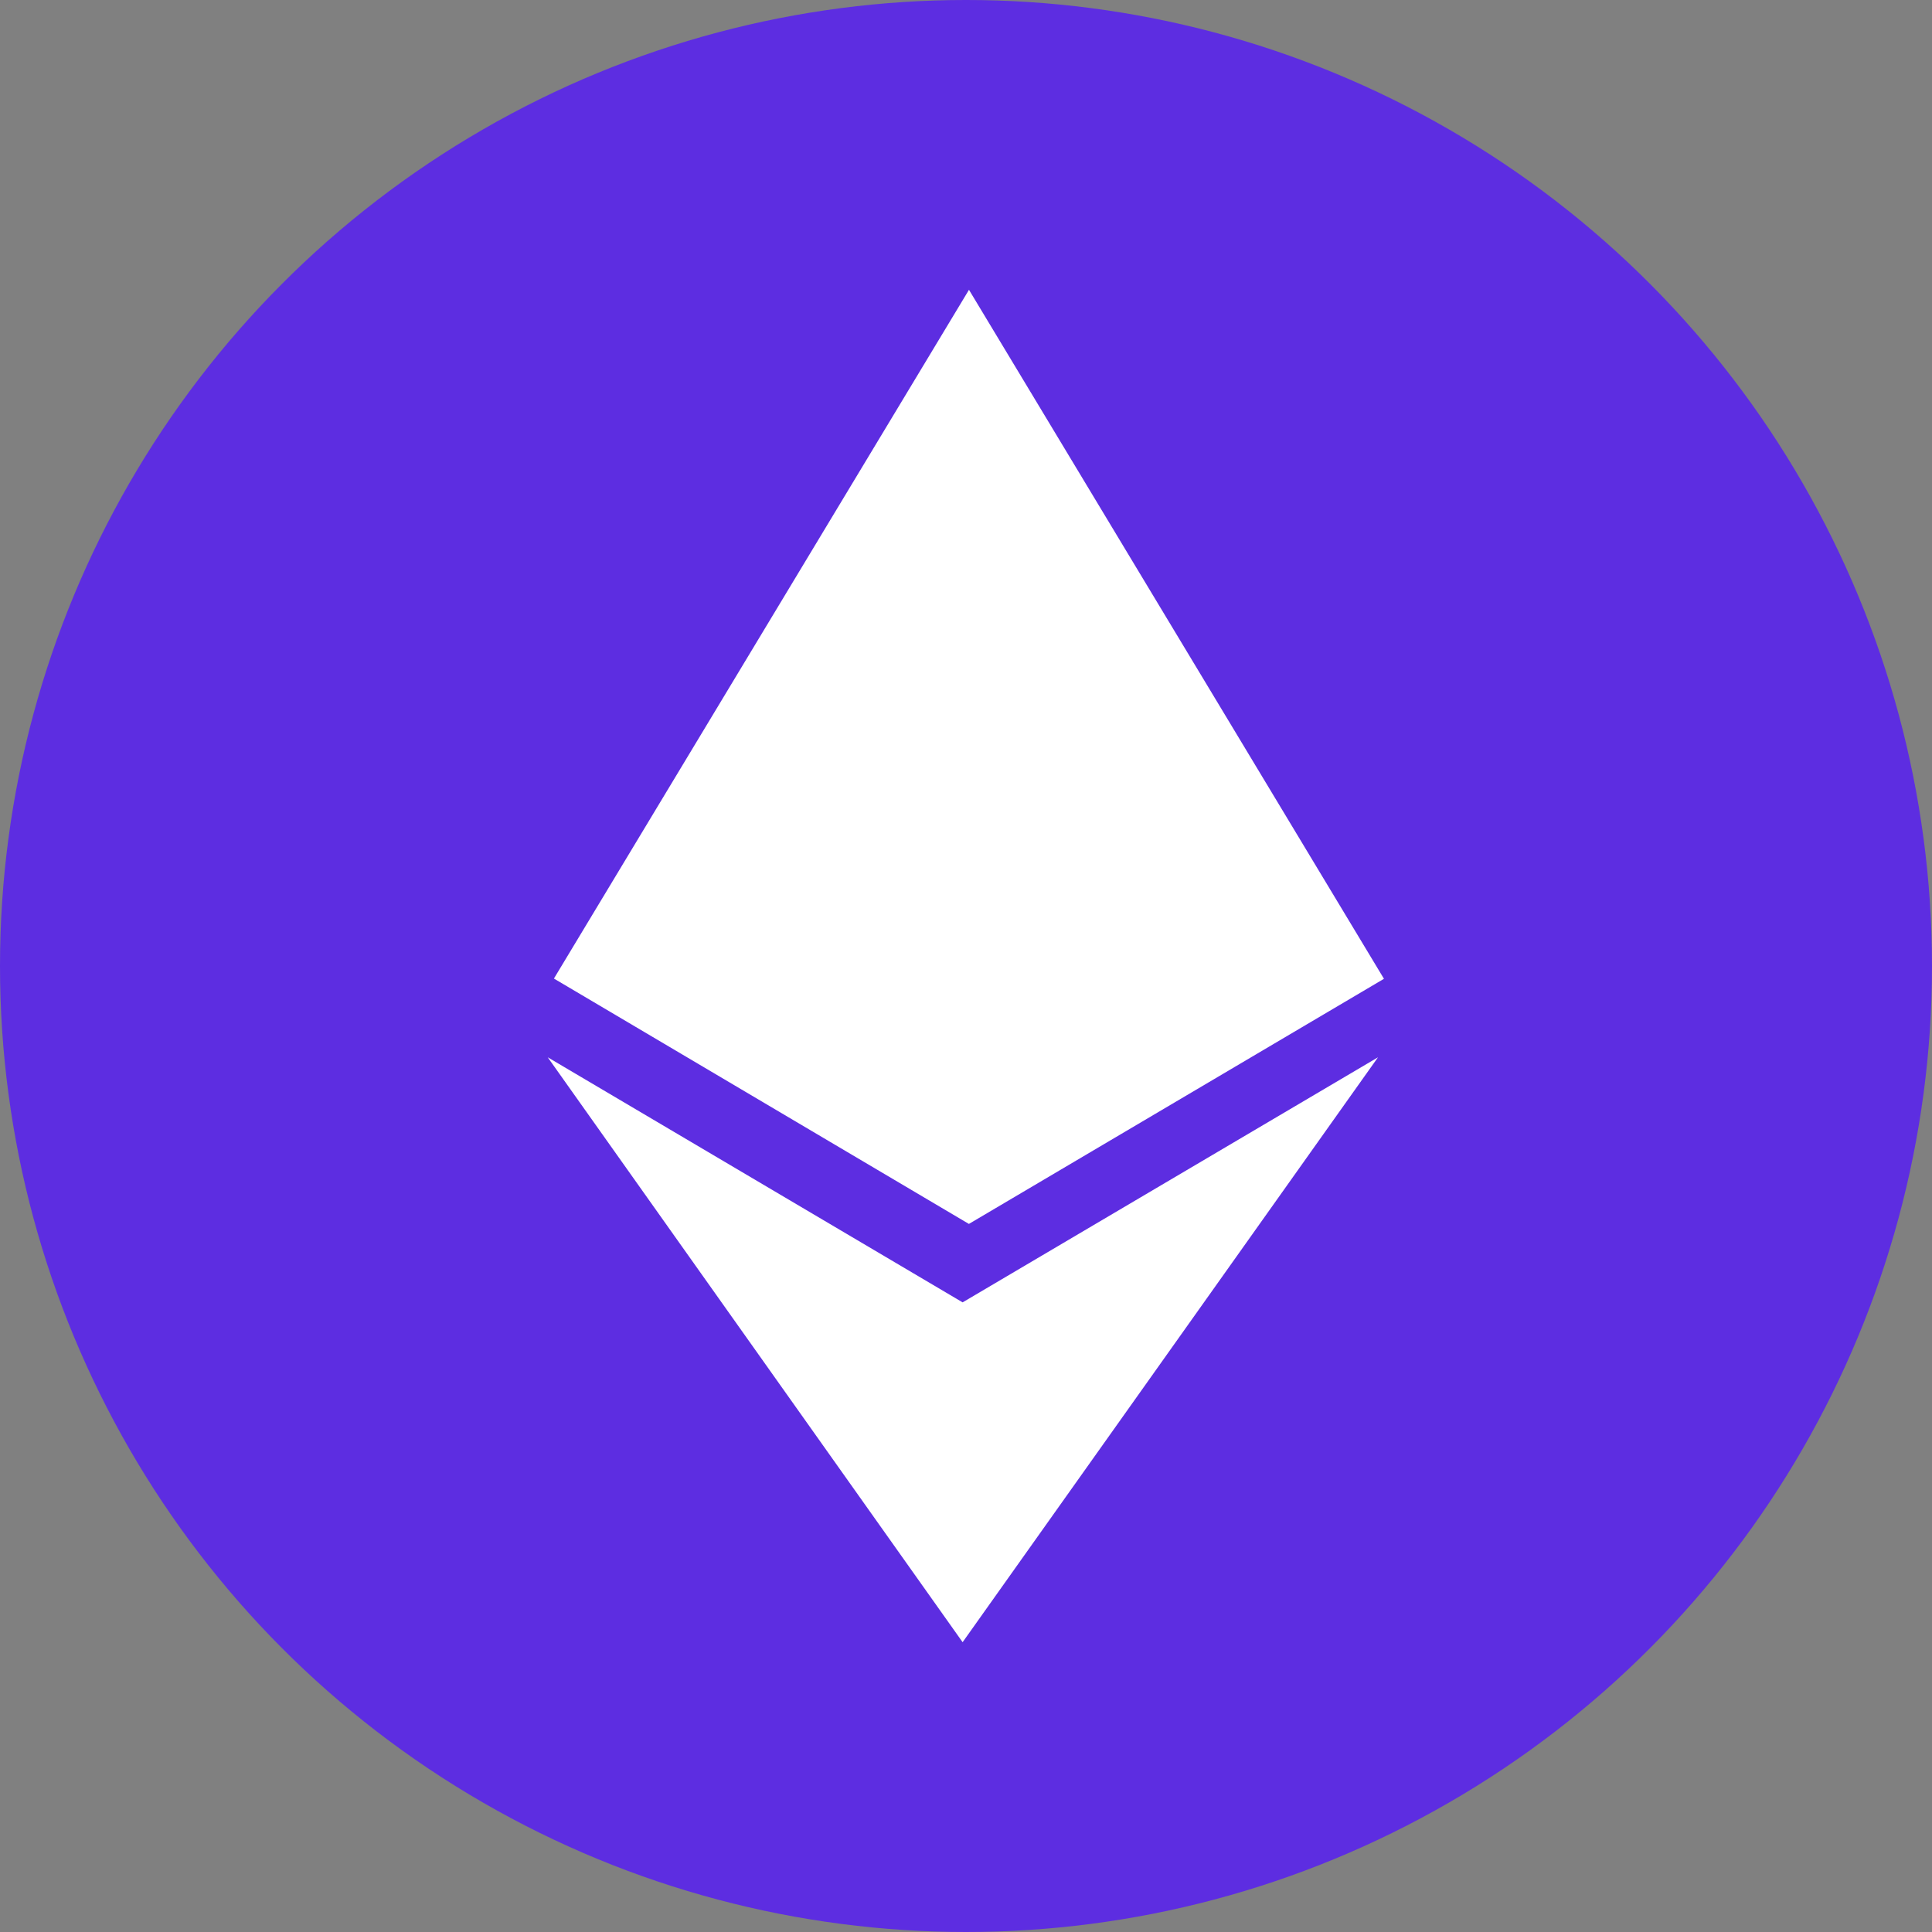 <svg xmlns="http://www.w3.org/2000/svg" width="24" height="24" viewBox="0 0 24 24">
    <rect x="0" y="0" width="24" height="24" fill="#808080" stroke="none"/>
    <g fill="none" fill-rule="evenodd">
        <g>
            <path d="M0 0h24v24H0z"/>
            <circle cx="12" cy="12" r="12" fill="#5D2DE1" fill-rule="nonzero"/>
        </g>
        <path fill="#FFF" fill-rule="nonzero" d="M11.959 16.179l-5.155-3.045 5.154 7.266 5.16-7.266-5.161 3.045h.002zM12.037 3.6l-5.156 8.556 5.155 3.048 5.156-3.045L12.037 3.6z"/>
    </g>
</svg>
